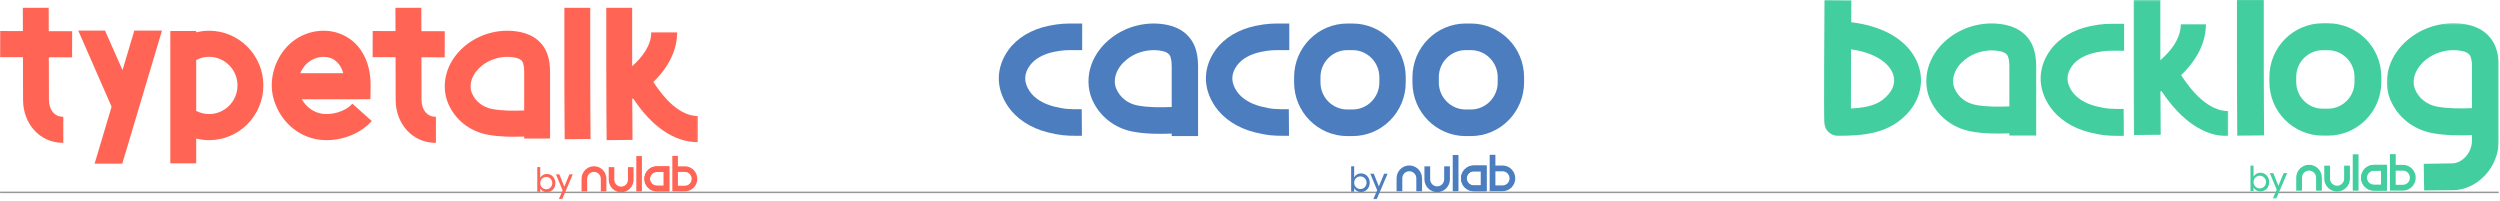 <?xml version="1.0" encoding="UTF-8" standalone="no"?>
<svg width="1657px" height="133px" viewBox="0 0 1657 133" version="1.1" xmlns="http://www.w3.org/2000/svg" xmlns:xlink="http://www.w3.org/1999/xlink">
    <defs>
        <polygon id="path-1" points="0 127.02 462.627 127.02 462.627 0.001 0 0.001"></polygon>
        <polygon id="path-3" points="0 117.052 348.158 117.052 348.158 0.586 0 0.586"></polygon>
        <polygon id="path-5" points="74.423 111.313 74.423 0.268 0.238 0.268 0.238 111.313 74.423 111.313"></polygon>
        <polygon id="path-7" points="0.065 0.148 62.859 0.148 62.859 90.442 0.065 90.442 0.065 0.148"></polygon>
        <polygon id="path-9" points="0 132.654 447.19 132.654 447.19 1.024 0 1.024"></polygon>
    </defs>
    <g id="Page-1" stroke="none" stroke-width="1" fill="none" fill-rule="evenodd">
        <g id="Nulab-logos" transform="translate(-366, -2038)">
            <g id="Group-8" transform="translate(366, 2037)">
                <g id="Group-3" transform="translate(0, 128)" stroke="#979797" stroke-linecap="square">
                    <path d="M0.561,0.5 L1655.674,0.5" id="Line"></path>
                </g>
                <g id="Page-1" transform="translate(0, 6)">
                    <path d="M401.918,121.873 L398.213,121.873 L398.213,113.496 C398.213,110.979 396.182,108.931 393.687,108.931 C391.191,108.931 389.161,110.979 389.161,113.496 L389.161,121.873 L385.455,121.873 L385.455,113.496 C385.455,108.918 389.147,105.195 393.687,105.195 C398.227,105.195 401.918,108.918 401.918,113.496 L401.918,121.873 Z" id="Fill-1" fill="#FF6455"></path>
                    <path d="M411.691,122.434 C407.151,122.434 403.459,118.711 403.459,114.133 L403.459,105.756 L407.164,105.756 L407.164,114.133 C407.164,116.65 409.195,118.698 411.691,118.698 C414.186,118.698 416.217,116.65 416.217,114.133 L416.217,105.756 L419.922,105.756 L419.922,114.133 C419.922,118.711 416.23,122.434 411.691,122.434" id="Fill-3" fill="#FF6455"></path>
                    <path d="M435.316,108.971 C432.82,108.971 430.79,111.018 430.79,113.535 C430.79,116.049 432.82,118.096 435.316,118.096 L439.919,118.096 L439.919,108.971 L435.316,108.971 Z M443.624,121.835 L435.316,121.835 C430.776,121.835 427.085,118.11 427.085,113.535 C427.085,108.957 430.776,105.234 435.316,105.234 L443.624,105.234 L443.624,121.835 Z" id="Fill-5" fill="#FF6455"></path>
                    <path d="M435.316,108.971 C432.82,108.971 430.79,111.018 430.79,113.535 C430.79,116.049 432.82,118.096 435.316,118.096 L439.919,118.096 L439.919,108.971 L435.316,108.971 Z M443.624,121.835 L435.316,121.835 C430.776,121.835 427.085,118.11 427.085,113.535 C427.085,108.957 430.776,105.234 435.316,105.234 L443.624,105.234 L443.624,121.835 Z" id="Fill-7" fill="#FF6455"></path>
                    <path d="M449.324,118.097 L453.926,118.097 C456.422,118.097 458.45,116.049 458.45,113.532 C458.45,111.019 456.422,108.971 453.926,108.971 L449.324,108.971 L449.324,118.097 Z M453.926,121.833 L445.618,121.833 L445.618,98.32 L449.324,98.32 L449.324,105.232 L453.926,105.232 C458.464,105.232 462.158,108.957 462.158,113.532 C462.158,118.11 458.464,121.833 453.926,121.833 L453.926,121.833 Z" id="Fill-9" fill="#FF6455"></path>
                    <mask id="mask-2" fill="white">
                        <use xlink:href="#path-1"></use>
                    </mask>
                    <g id="Clip-12"></g>
                    <polygon id="Fill-11" fill="#FF6455" mask="url(#mask-2)" points="421.749 121.874 425.454 121.874 425.454 98.435 421.749 98.435"></polygon>
                    <path d="M362.071,120.426 C364.337,120.426 366.061,118.619 366.061,116.331 C366.061,114.096 364.337,112.261 362.071,112.261 C359.781,112.261 358.059,114.096 358.059,116.331 C358.059,118.619 359.781,120.426 362.071,120.426 L362.071,120.426 Z M358.059,122.14 L356.1,122.14 L356.1,105.716 L358.059,105.716 L358.059,112.882 C358.886,111.334 360.467,110.31 362.424,110.31 C365.705,110.31 368.113,112.954 368.113,116.331 C368.113,119.759 365.705,122.377 362.424,122.377 C360.467,122.377 358.886,121.378 358.059,119.83 L358.059,122.14 Z" id="Fill-13" fill="#FF6455" mask="url(#mask-2)"></path>
                    <polygon id="Fill-14" fill="#FF6455" mask="url(#mask-2)" points="372.931 121.26 368.493 110.548 370.737 110.548 374.018 118.76 377.392 110.548 379.636 110.548 372.625 127.019 370.359 127.019"></polygon>
                    <path d="M347.431,45.758 L347.431,68.2 C340.095,68.495 332.728,68.443 326.336,67.273 C320.053,66.119 315.108,62.262 312.771,56.685 C311.632,53.972 311.652,50.449 312.826,47.259 C314.032,43.975 316.383,40.893 319.623,38.346 C324.289,34.678 330.356,32.672 336.332,32.672 C338.146,32.672 339.953,32.857 341.709,33.238 C345.787,34.118 346.46,36.138 346.715,36.9 C347.5,39.259 347.464,42.515 347.431,45.758 M362.969,31.392 C360.364,23.577 354.089,18.227 345.3,16.328 C332.75,13.616 319.207,16.748 309.082,24.703 C303.324,29.229 299.058,34.949 296.743,41.249 C294.053,48.569 294.135,56.652 296.973,63.418 C301.535,74.304 311.367,82.107 323.271,84.287 C330.974,85.697 339.282,85.808 347.431,85.504 L347.431,86.807 L364.581,86.807 L364.581,45.849 C364.625,41.693 364.677,36.522 362.969,31.392" id="Fill-15" fill="#FF6455" mask="url(#mask-2)"></path>
                    <path d="M391.214,0.023 L374.065,0.023 L374.065,45.12 C374.065,59.392 374.199,80.153 374.27,87.281 L391.42,87.104 C391.348,80.01 391.214,59.334 391.214,45.12 L391.214,0.023 Z" id="Fill-16" fill="#FF6455" mask="url(#mask-2)"></path>
                    <path d="M202.859,37.621 C206.955,33.303 213.772,31.539 219.064,33.43 C221.253,34.21 225.604,36.6 227.536,43.526 C221.459,43.535 215.05,43.524 208.778,43.512 C205.417,43.507 202.122,43.501 198.975,43.501 C199.917,41.355 201.228,39.34 202.859,37.621 M211.938,70.075 C206.996,68.877 202.678,65.439 199.982,60.795 C202.815,60.797 205.756,60.803 208.75,60.806 C218.437,60.822 228.456,60.839 237.12,60.786 L245.499,60.734 L245.641,52.285 C245.928,35.036 238.135,21.892 224.786,17.127 C213.071,12.944 199.276,16.379 190.465,25.667 C181.828,34.773 178.167,48.11 181.133,59.644 C184.647,73.295 194.914,83.737 207.932,86.891 C210.726,87.567 213.635,87.889 216.571,87.889 C227.785,87.889 239.391,83.154 246.38,75.204 L233.548,63.734 C228.921,68.996 219.226,71.841 211.938,70.075" id="Fill-17" fill="#FF6455" mask="url(#mask-2)"></path>
                    <polygon id="Fill-18" fill="#FF6455" mask="url(#mask-2)" points="81.211 41.472 69.614 15.279 51.876 15.279 73.967 65.746 63.079 102.234 62.712 103.473 81.044 103.473 106.992 16.518 107.361 15.279 89.026 15.279"></polygon>
                    <path d="M138.599,70.598 C135.599,70.598 132.669,69.878 130.031,68.515 L130.031,34.753 C132.669,33.39 135.594,32.664 138.599,32.664 C148.97,32.664 157.407,41.174 157.407,51.633 C157.407,62.091 148.97,70.598 138.599,70.598 M138.599,15.371 C135.69,15.371 132.819,15.744 130.031,16.433 L130.031,15.545 L112.881,15.545 L112.881,103.272 L130.031,103.272 L130.031,86.829 C132.819,87.519 135.692,87.891 138.599,87.891 C158.427,87.891 174.556,71.625 174.556,51.633 C174.556,31.638 158.427,15.371 138.599,15.371" id="Fill-19" fill="#FF6455" mask="url(#mask-2)"></path>
                    <path d="M294.794,15.705 L279.283,15.655 L279.242,0.001 L262.092,0.045 L262.133,15.603 L247.02,15.553 L246.965,32.846 L262.177,32.896 L262.251,61.249 C262.281,77.281 273.506,89.5 288.352,89.674 L288.916,89.679 L288.916,72.386 L288.557,72.383 C282.247,72.309 279.412,66.721 279.401,61.21 L279.33,32.948 L294.739,32.998 L294.794,15.705 Z" id="Fill-20" fill="#FF6455" mask="url(#mask-2)"></path>
                    <path d="M32.278,0 L15.128,0.044 L15.169,15.602 L0.053,15.555 L0.001,32.848 L15.213,32.895 L15.287,61.248 C15.317,77.28 26.54,89.502 41.388,89.676 L41.949,89.678 L41.949,72.385 L41.593,72.382 C35.283,72.308 32.448,66.72 32.437,61.209 L32.363,32.95 L47.775,32.997 L47.827,15.704 L32.319,15.657 L32.278,0 Z" id="Fill-21" fill="#FF6455" mask="url(#mask-2)"></path>
                    <path d="M433.044,49.349 C443.418,39.169 448.798,28.051 448.798,16.489 L431.649,16.489 C431.649,25.022 425.875,32.726 418.995,38.882 L418.995,0.021 L401.843,0.021 L401.843,40.502 C401.843,56.451 401.996,79.826 402.075,87.884 L419.225,87.71 C419.173,82.727 419.096,71.86 419.047,60.533 C419.225,60.414 419.397,60.295 419.573,60.177 C432.267,79.233 446.981,89.22 462.626,89.22 L462.626,71.926 C450.501,71.926 440.105,60.246 433.044,49.349" id="Fill-22" fill="#FF6455" mask="url(#mask-2)"></path>
                </g>
                <g id="Page-1" transform="translate(662, 16)">
                    <path d="M102.73,18.225 C96.416,18.225 90.006,20.344 85.077,24.217 C81.644,26.914 79.153,30.179 77.875,33.662 C76.606,37.111 76.587,40.775 77.821,43.718 C80.302,49.638 85.549,53.731 92.214,54.954 C98.998,56.196 106.814,56.24 114.601,55.918 L114.601,32.175 C114.635,28.764 114.67,25.33 113.834,22.819 C113.556,21.986 112.818,19.772 108.412,18.822 C106.556,18.421 104.648,18.225 102.73,18.225 Z M132.082,75.179 L114.601,75.179 L114.601,73.56 C105.993,73.892 97.213,73.785 89.089,72.298 C76.7,70.029 66.466,61.91 61.716,50.583 C58.768,43.549 58.682,35.15 61.48,27.536 C63.89,20.979 68.333,15.024 74.332,10.311 C84.885,2.021 98.993,-1.242 112.073,1.585 C121.195,3.553 127.706,9.101 130.406,17.203 C132.186,22.541 132.127,27.933 132.082,32.269 L132.082,75.179 Z" id="Fill-1" fill="#4C7EBF"></path>
                    <path d="M51.606,75.014 C44.623,75.014 40.224,74.694 32.285,72.684 C20.97,69.818 11.661,63.714 6.073,55.498 C-2.179,43.36 -2.014,29.673 6.525,17.944 C12.244,10.09 21.651,4.467 33.01,2.109 C40.64,0.525 44.94,0.557 51.441,0.602 C52.609,0.609 53.873,0.619 55.264,0.619 L55.264,18.249 C53.828,18.249 52.525,18.239 51.318,18.231 C45.351,18.189 42.358,18.167 36.534,19.377 C29.423,20.852 23.77,24.048 20.618,28.379 C16.517,34.011 16.475,39.622 20.493,45.529 C23.667,50.198 29.367,53.77 36.544,55.587 C43.944,57.459 46.941,57.437 54.957,57.368 L55.102,74.997 C53.858,75.007 52.7,75.014 51.606,75.014" id="Fill-3" fill="#4C7EBF"></path>
                    <path d="M188.874,75.014 C181.891,75.014 177.492,74.694 169.553,72.684 C158.238,69.818 148.929,63.714 143.34,55.498 C135.089,43.36 135.254,29.673 143.793,17.944 C149.512,10.09 158.919,4.467 170.278,2.109 C177.908,0.525 182.205,0.557 188.706,0.602 C189.877,0.609 191.138,0.619 192.532,0.619 L192.532,18.249 C191.094,18.249 189.791,18.239 188.586,18.231 C182.626,18.189 179.629,18.167 173.802,19.377 C166.691,20.852 161.038,24.048 157.886,28.379 C153.785,34.011 153.743,39.622 157.761,45.529 C160.935,50.198 166.634,53.77 173.811,55.587 C181.212,57.459 184.209,57.437 192.225,57.368 L192.37,74.997 C191.126,75.007 189.968,75.014 188.874,75.014" id="Fill-5" fill="#4C7EBF"></path>
                    <path d="M230.998,18.217 C221.188,18.217 213.207,26.264 213.207,36.156 L213.207,39.629 C213.207,49.521 221.188,57.568 230.998,57.568 L234.445,57.568 C244.256,57.568 252.237,49.521 252.237,39.629 L252.237,36.156 C252.237,26.264 244.256,18.217 234.445,18.217 L230.998,18.217 Z M234.445,75.198 L230.998,75.198 C211.55,75.198 195.726,59.242 195.726,39.629 L195.726,36.156 C195.726,16.543 211.55,0.587 230.998,0.587 L234.445,0.587 C253.894,0.587 269.718,16.543 269.718,36.156 L269.718,39.629 C269.718,59.242 253.894,75.198 234.445,75.198 L234.445,75.198 Z" id="Fill-7" fill="#4C7EBF"></path>
                    <path d="M309.438,18.217 C299.627,18.217 291.646,26.264 291.646,36.156 L291.646,39.629 C291.646,49.521 299.627,57.568 309.438,57.568 L312.885,57.568 C322.695,57.568 330.674,49.521 330.674,39.629 L330.674,36.156 C330.674,26.264 322.695,18.217 312.885,18.217 L309.438,18.217 Z M312.885,75.198 L309.438,75.198 C289.989,75.198 274.165,59.242 274.165,39.629 L274.165,36.156 C274.165,16.543 289.989,0.587 309.438,0.587 L312.885,0.587 C332.333,0.587 348.158,16.543 348.158,36.156 L348.158,39.629 C348.158,59.242 332.333,75.198 312.885,75.198 L312.885,75.198 Z" id="Fill-9" fill="#4C7EBF"></path>
                    <path d="M280.532,111.773 L276.731,111.773 L276.731,103.18 C276.731,100.599 274.649,98.5 272.089,98.5 C269.53,98.5 267.447,100.599 267.447,103.18 L267.447,111.773 L263.646,111.773 L263.646,103.18 C263.646,98.485 267.432,94.667 272.089,94.667 C276.746,94.667 280.532,98.485 280.532,103.18 L280.532,111.773 Z" id="Fill-11" fill="#4C7EBF"></path>
                    <path d="M290.556,112.348 C285.899,112.348 282.113,108.528 282.113,103.835 L282.113,95.242 L285.914,95.242 L285.914,103.835 C285.914,106.415 287.997,108.515 290.556,108.515 C293.116,108.515 295.198,106.415 295.198,103.835 L295.198,95.242 L299,95.242 L299,103.835 C299,108.528 295.213,112.348 290.556,112.348" id="Fill-13" fill="#4C7EBF"></path>
                    <path d="M314.79,98.539 C312.23,98.539 310.148,100.639 310.148,103.22 C310.148,105.801 312.23,107.901 314.79,107.901 L319.51,107.901 L319.51,98.539 L314.79,98.539 Z M323.312,111.733 L314.79,111.733 C310.133,111.733 306.346,107.913 306.346,103.22 C306.346,98.524 310.133,94.706 314.79,94.706 L323.312,94.706 L323.312,111.733 Z" id="Fill-15" fill="#4C7EBF"></path>
                    <path d="M314.79,98.539 C312.23,98.539 310.148,100.639 310.148,103.22 C310.148,105.801 312.23,107.901 314.79,107.901 L319.51,107.901 L319.51,98.539 L314.79,98.539 Z M323.312,111.733 L314.79,111.733 C310.133,111.733 306.346,107.913 306.346,103.22 C306.346,98.524 310.133,94.706 314.79,94.706 L323.312,94.706 L323.312,111.733 Z" id="Fill-17" fill="#4C7EBF"></path>
                    <path d="M329.158,107.899 L333.879,107.899 C336.438,107.899 338.521,105.8 338.521,103.219 C338.521,100.638 336.438,98.538 333.879,98.538 L329.158,98.538 L329.158,107.899 Z M333.879,111.732 L325.357,111.732 L325.357,87.612 L329.158,87.612 L329.158,94.705 L333.879,94.705 C338.535,94.705 342.322,98.526 342.322,103.219 C342.322,107.914 338.535,111.732 333.879,111.732 L333.879,111.732 Z" id="Fill-19" fill="#4C7EBF"></path>
                    <mask id="mask-4" fill="white">
                        <use xlink:href="#path-3"></use>
                    </mask>
                    <g id="Clip-22"></g>
                    <polygon id="Fill-21" fill="#4C7EBF" mask="url(#mask-4)" points="300.874 111.774 304.675 111.774 304.675 87.733 300.874 87.733"></polygon>
                    <path d="M239.659,110.289 C241.985,110.289 243.751,108.435 243.751,106.089 C243.751,103.796 241.985,101.914 239.659,101.914 C237.311,101.914 235.544,103.796 235.544,106.089 C235.544,108.435 237.311,110.289 239.659,110.289 L239.659,110.289 Z M235.544,112.047 L233.535,112.047 L233.535,95.201 L235.544,95.201 L235.544,102.549 C236.392,100.962 238.015,99.914 240.023,99.914 C243.389,99.914 245.858,102.623 245.858,106.089 C245.858,109.605 243.389,112.292 240.023,112.292 C238.015,112.292 236.392,111.266 235.544,109.679 L235.544,112.047 Z" id="Fill-23" fill="#4C7EBF" mask="url(#mask-4)"></path>
                    <polygon id="Fill-24" fill="#4C7EBF" mask="url(#mask-4)" points="250.799 111.144 246.246 100.156 248.547 100.156 251.913 108.58 255.375 100.156 257.676 100.156 250.485 117.052 248.159 117.052"></polygon>
                </g>
                <g id="Page-1" transform="translate(1209, 0)">
                    <g id="Group-3" transform="translate(372.767, 16.112)">
                        <mask id="mask-6" fill="white">
                            <use xlink:href="#path-5"></use>
                        </mask>
                        <g id="Clip-2"></g>
                        <path d="M44.46,18.125 C37.995,18.125 31.435,20.285 26.389,24.23 C23.69,26.342 17.48,32.144 18.052,40.435 C18.134,41.652 18.437,42.888 18.95,44.108 C21.487,50.157 26.864,54.341 33.703,55.589 C40.652,56.854 48.662,56.899 56.636,56.569 L56.636,26.686 C56.415,24.782 56.09,23.545 55.852,22.832 C55.563,21.976 54.804,19.708 50.273,18.733 C48.376,18.324 46.422,18.125 44.46,18.125 L44.46,18.125 Z M24.97,111.313 L24.684,93.471 L43.582,93.166 C50.373,93.056 56.594,85.958 56.633,78.275 L56.636,74.429 C47.827,74.767 38.839,74.662 30.526,73.147 C17.857,70.836 7.405,62.57 2.566,51.035 C1.292,48.002 0.536,44.85 0.318,41.669 C-0.501,29.807 5.018,18.321 15.461,10.154 C26.233,1.726 40.637,-1.591 54,1.283 C63.308,3.284 69.951,8.918 72.703,17.147 C73.479,19.466 74.034,22.144 74.348,25.1 C73.847,20.589 74.413,25.205 74.413,25.205 L74.422,25.737 C74.427,25.981 74.422,26.22 74.413,26.453 L74.41,78.385 C74.32,95.796 60.331,110.744 43.868,111.009 L24.97,111.313 Z" id="Fill-1" fill="#42CE9F" mask="url(#mask-6)"></path>
                    </g>
                    <path d="M17.865,33.694 C17.794,49.049 17.754,63.99 17.794,72.932 C31.117,72.207 37.715,69.487 42.933,63.202 C46.634,58.745 47.436,53.64 45.193,48.828 C42.257,42.534 33.62,35.889 17.865,33.694 M9.104,90.985 L9.104,90.985 C6.734,90.985 4.463,90.035 2.792,88.35 L2.789,88.347 C0.17,85.698 0.133,83.168 0.068,78.569 C0.034,76.298 0.014,73.08 0.006,69.234 C-0.008,62.489 0.006,53.128 0.054,41.415 C0.133,21.256 0.28,1.162 0.28,1.162 L18.057,1.29 C18.023,5.744 17.992,10.639 17.961,15.747 C38.997,18.183 54.795,27.336 61.291,41.261 C66.473,52.37 64.717,64.842 56.59,74.629 C44.058,89.723 26.258,90.985 9.104,90.985" id="Fill-4" fill="#42CE9F"></path>
                    <path d="M111.119,34.397 C104.853,34.397 98.493,36.489 93.6,40.315 C90.199,42.975 87.732,46.196 86.467,49.627 C85.235,52.967 85.212,56.656 86.41,59.499 C88.865,65.329 94.056,69.359 100.653,70.565 C107.361,71.787 115.097,71.838 122.802,71.525 L122.802,48.092 C122.836,44.715 122.873,41.321 122.046,38.848 C121.777,38.046 121.061,35.912 116.757,34.985 C114.913,34.59 113.022,34.397 111.119,34.397 L111.119,34.397 Z M140.579,90.823 L122.802,90.823 L122.802,89.385 C114.259,89.706 105.546,89.595 97.476,88.123 C85.054,85.857 74.798,77.753 70.035,66.446 C67.076,59.422 66.988,51.031 69.797,43.427 C72.212,36.884 76.664,30.94 82.675,26.239 C93.246,17.97 107.378,14.718 120.48,17.535 C129.644,19.508 136.185,25.056 138.897,33.166 C140.681,38.496 140.625,43.871 140.579,48.188 L140.579,90.823 Z" id="Fill-6" fill="#42CE9F"></path>
                    <path d="M273.879,90.912 C273.78,81.231 273.641,58.747 273.641,43.417 L273.641,1.024 L291.418,1.024 L291.418,43.417 C291.418,58.687 291.56,81.086 291.656,90.733 L273.879,90.912 Z" id="Fill-8" fill="#42CE9F"></path>
                    <path d="M195.205,91.04 C188.22,91.04 183.819,90.721 175.879,88.72 C164.547,85.863 155.223,79.775 149.622,71.577 C141.345,59.457 141.509,45.787 150.075,34.073 C155.809,26.234 165.23,20.625 176.607,18.275 C184.241,16.697 188.531,16.728 195.036,16.774 C196.205,16.782 197.462,16.791 198.853,16.791 L198.853,34.636 C197.417,34.636 196.117,34.628 194.911,34.619 C188.973,34.576 185.991,34.556 180.192,35.753 C173.136,37.211 167.529,40.367 164.406,44.633 C160.359,50.167 160.32,55.679 164.284,61.483 C167.43,66.091 173.085,69.616 180.209,71.409 C187.574,73.268 190.567,73.246 198.544,73.177 L198.694,91.023 C197.451,91.031 196.296,91.04 195.205,91.04" id="Fill-10" fill="#42CE9F"></path>
                    <g id="Group-14" transform="translate(205.03, 0.876)">
                        <mask id="mask-8" fill="white">
                            <use xlink:href="#path-7"></use>
                        </mask>
                        <g id="Clip-13"></g>
                        <path d="M31.618,49.925 C42.429,39.484 48.038,28.077 48.038,16.23 L31.42,16.23 C31.42,22.19 28.707,30.55 17.845,40.039 L17.845,0.147 L0.065,0.147 L0.065,40.911 C0.065,57.304 0.221,81.331 0.305,89.614 L18.083,89.435 C18.029,84.214 17.949,72.707 17.896,60.823 C18.117,60.675 18.335,60.527 18.553,60.379 C31.623,80.106 46.773,90.442 62.859,90.442 L62.859,73.756 C49.964,73.756 38.989,61.343 31.618,49.925" id="Fill-12" fill="#42CE9F" mask="url(#mask-8)"></path>
                    </g>
                    <path d="M330.526,34.273 C320.827,34.273 312.935,42.195 312.935,51.93 L312.935,55.384 C312.935,65.122 320.827,73.044 330.526,73.044 L333.966,73.044 C343.667,73.044 351.556,65.122 351.556,55.384 L351.556,51.93 C351.556,42.195 343.667,34.273 333.966,34.273 L330.526,34.273 Z M333.966,90.889 L330.526,90.889 C311.024,90.889 295.156,74.963 295.156,55.384 L295.156,51.93 C295.156,32.354 311.024,16.427 330.526,16.427 L333.966,16.427 C353.468,16.427 369.336,32.354 369.336,51.93 L369.336,55.384 C369.336,74.963 353.468,90.889 333.966,90.889 L333.966,90.889 Z" id="Fill-15" fill="#42CE9F"></path>
                    <path d="M329.931,127.364 L326.103,127.364 L326.103,118.751 C326.103,116.164 324.008,114.061 321.434,114.061 C318.857,114.061 316.759,116.164 316.759,118.751 L316.759,127.364 L312.933,127.364 L312.933,118.751 C312.933,114.046 316.745,110.221 321.434,110.221 C326.12,110.221 329.931,114.046 329.931,118.751 L329.931,127.364 Z" id="Fill-17" fill="#42CE9F"></path>
                    <path d="M340.021,127.94 C335.335,127.94 331.521,124.114 331.521,119.407 L331.521,110.797 L335.349,110.797 L335.349,119.407 C335.349,121.993 337.445,124.097 340.021,124.097 C342.598,124.097 344.694,121.993 344.694,119.407 L344.694,110.797 L348.519,110.797 L348.519,119.407 C348.519,124.114 344.708,127.94 340.021,127.94" id="Fill-19" fill="#42CE9F"></path>
                    <path d="M364.415,114.102 C361.838,114.102 359.743,116.205 359.743,118.792 C359.743,121.378 361.838,123.482 364.415,123.482 L369.166,123.482 L369.166,114.102 L364.415,114.102 Z M372.995,127.322 L364.415,127.322 C359.729,127.322 355.914,123.496 355.914,118.792 C355.914,114.087 359.729,110.259 364.415,110.259 L372.995,110.259 L372.995,127.322 Z" id="Fill-21" fill="#42CE9F"></path>
                    <path d="M364.415,114.102 C361.838,114.102 359.743,116.205 359.743,118.792 C359.743,121.378 361.838,123.482 364.415,123.482 L369.166,123.482 L369.166,114.102 L364.415,114.102 Z M372.995,127.322 L364.415,127.322 C359.729,127.322 355.914,123.496 355.914,118.792 C355.914,114.087 359.729,110.259 364.415,110.259 L372.995,110.259 L372.995,127.322 Z" id="Fill-23" fill="#42CE9F"></path>
                    <path d="M378.878,123.482 L383.63,123.482 C386.206,123.482 388.302,121.378 388.302,118.792 C388.302,116.205 386.206,114.102 383.63,114.102 L378.878,114.102 L378.878,123.482 Z M383.63,127.325 L375.05,127.325 L375.05,103.152 L378.878,103.152 L378.878,110.259 L383.63,110.259 C388.316,110.259 392.13,114.087 392.13,118.792 C392.13,123.496 388.316,127.325 383.63,127.325 L383.63,127.325 Z" id="Fill-25" fill="#42CE9F"></path>
                    <mask id="mask-10" fill="white">
                        <use xlink:href="#path-9"></use>
                    </mask>
                    <g id="Clip-28"></g>
                    <polygon id="Fill-27" fill="#42CE9F" mask="url(#mask-10)" points="350.404 127.364 354.233 127.364 354.233 103.274 350.404 103.274"></polygon>
                    <path d="M288.789,125.876 C291.131,125.876 292.909,124.017 292.909,121.669 C292.909,119.37 291.131,117.485 288.789,117.485 C286.424,117.485 284.646,119.37 284.646,121.669 C284.646,124.017 286.424,125.876 288.789,125.876 L288.789,125.876 Z M284.646,127.639 L282.622,127.639 L282.622,110.757 L284.646,110.757 L284.646,118.122 C285.499,116.53 287.132,115.479 289.154,115.479 C292.544,115.479 295.027,118.196 295.027,121.669 C295.027,125.191 292.544,127.883 289.154,127.883 C287.132,127.883 285.499,126.854 284.646,125.265 L284.646,127.639 Z" id="Fill-29" fill="#42CE9F" mask="url(#mask-10)"></path>
                    <polygon id="Fill-30" fill="#42CE9F" mask="url(#mask-10)" points="300.002 126.733 295.421 115.724 297.734 115.724 301.124 124.163 304.609 115.724 306.923 115.724 299.685 132.654 297.346 132.654"></polygon>
                </g>
            </g>
        </g>
    </g>
</svg>